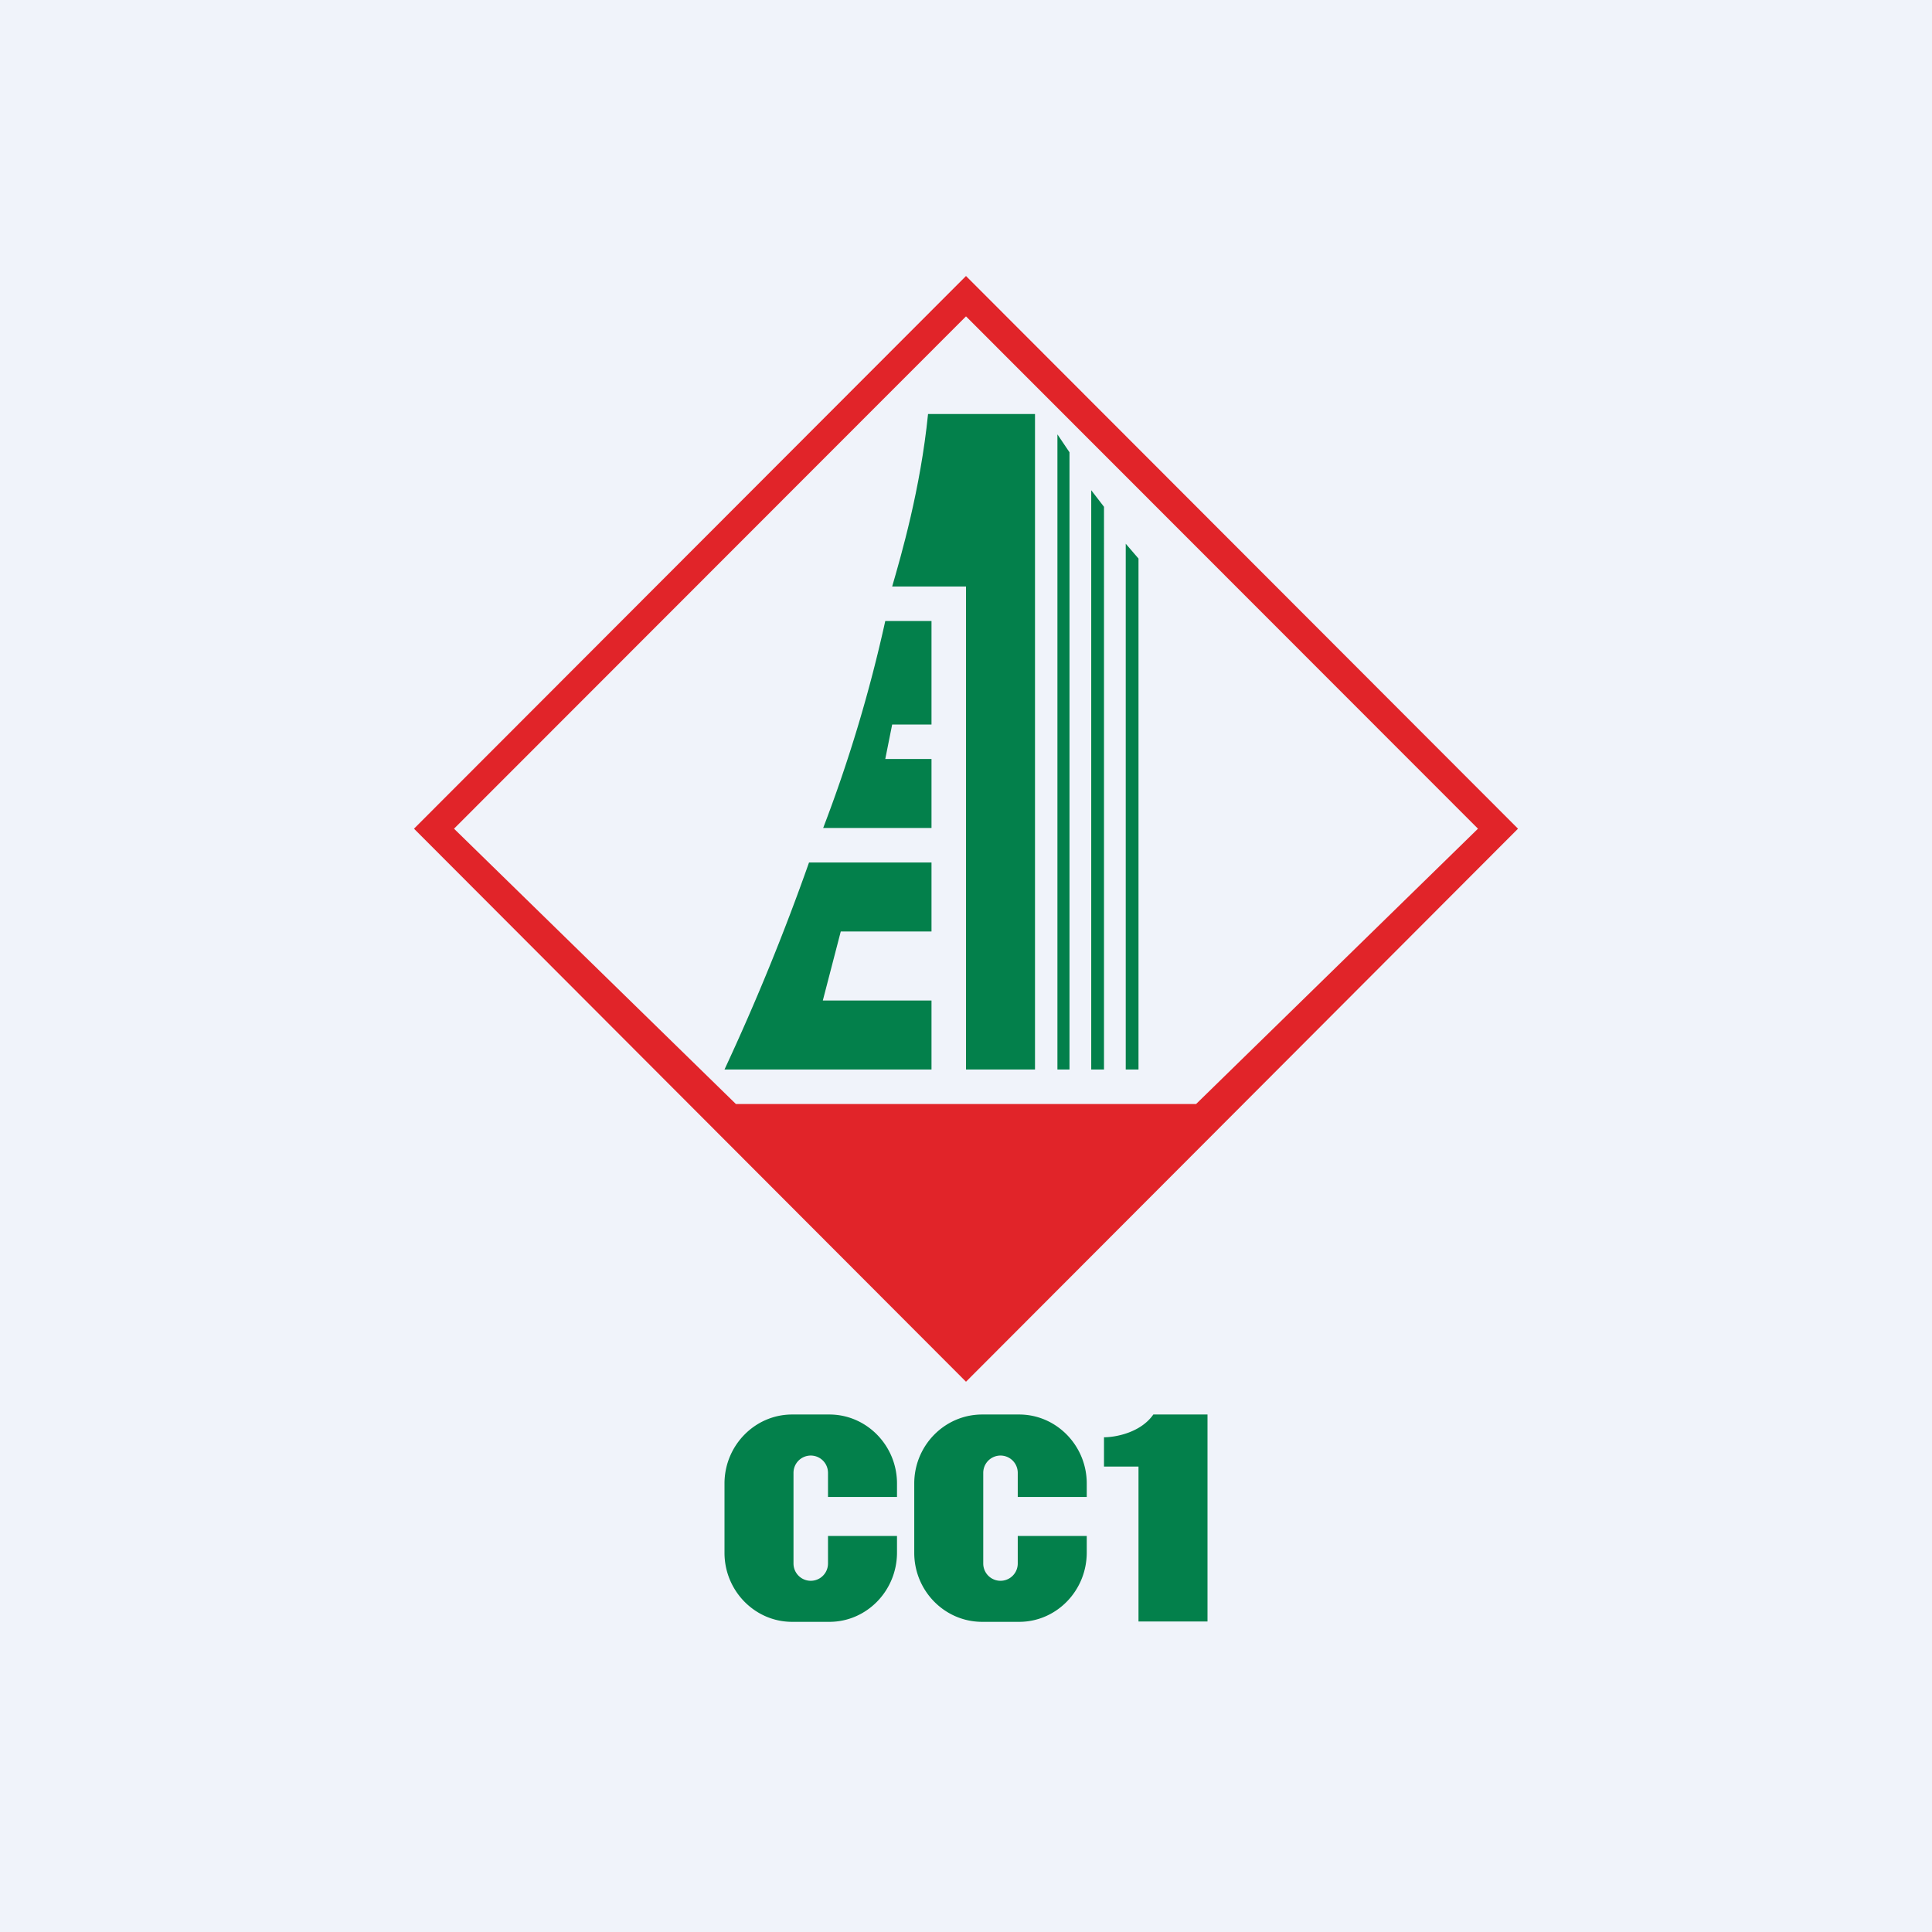 <!-- by TradingView --><svg width="56" height="56" viewBox="0 0 56 56" xmlns="http://www.w3.org/2000/svg"><path fill="#F0F3FA" d="M0 0h56v56H0z"/><path d="M21 43c0-1.1.88-2 1.96-2h1.08c1.08 0 1.96.9 1.96 2v.39h-2v-.7a.5.5 0 0 0-1 0v2.63a.5.5 0 1 0 1 0v-.8h2V45c0 1.11-.88 2.01-1.96 2.01h-1.08c-1.08 0-1.96-.9-1.96-2v-2ZM26.5 43c0-1.1.88-2 1.97-2h1.07c1.08 0 1.96.9 1.96 2v.39h-2v-.7a.5.5 0 0 0-1 0v2.63a.5.5 0 1 0 1 0v-.8h2V45c0 1.11-.88 2.01-1.96 2.01h-1.07c-1.09 0-1.97-.9-1.97-2v-2ZM32 41.66v.85h1V47h2v-6h-1.57c-.37.53-1.1.66-1.43.66Z" fill="#03804B"/><path fill-rule="evenodd" d="M28 8 12 24.02l16 16.03 16-16.03L28 8Zm0 1.17L13.16 24.02 21.33 32h13.34l8.17-7.98L28 9.17Z" fill="#E12429"/><path d="M23.45 25A66.87 66.87 0 0 1 21 31h6v-2h-3.15l.52-2H27v-2h-3.55ZM25.66 18a42.08 42.08 0 0 1-1.8 6H27v-2h-1.34l.2-1H27v-3h-1.34Z" fill="#03804B"/><path d="M26.9 12c-.22 2.18-.78 4.1-1.04 5H28v14h2V12h-3.1ZM30.65 12.59l.35.52V31h-.35V12.59ZM31.63 14.21l.37.48V31h-.37V14.21ZM32.63 15.76l.37.43V31h-.37V15.76Z" fill="#03804B"/></svg>